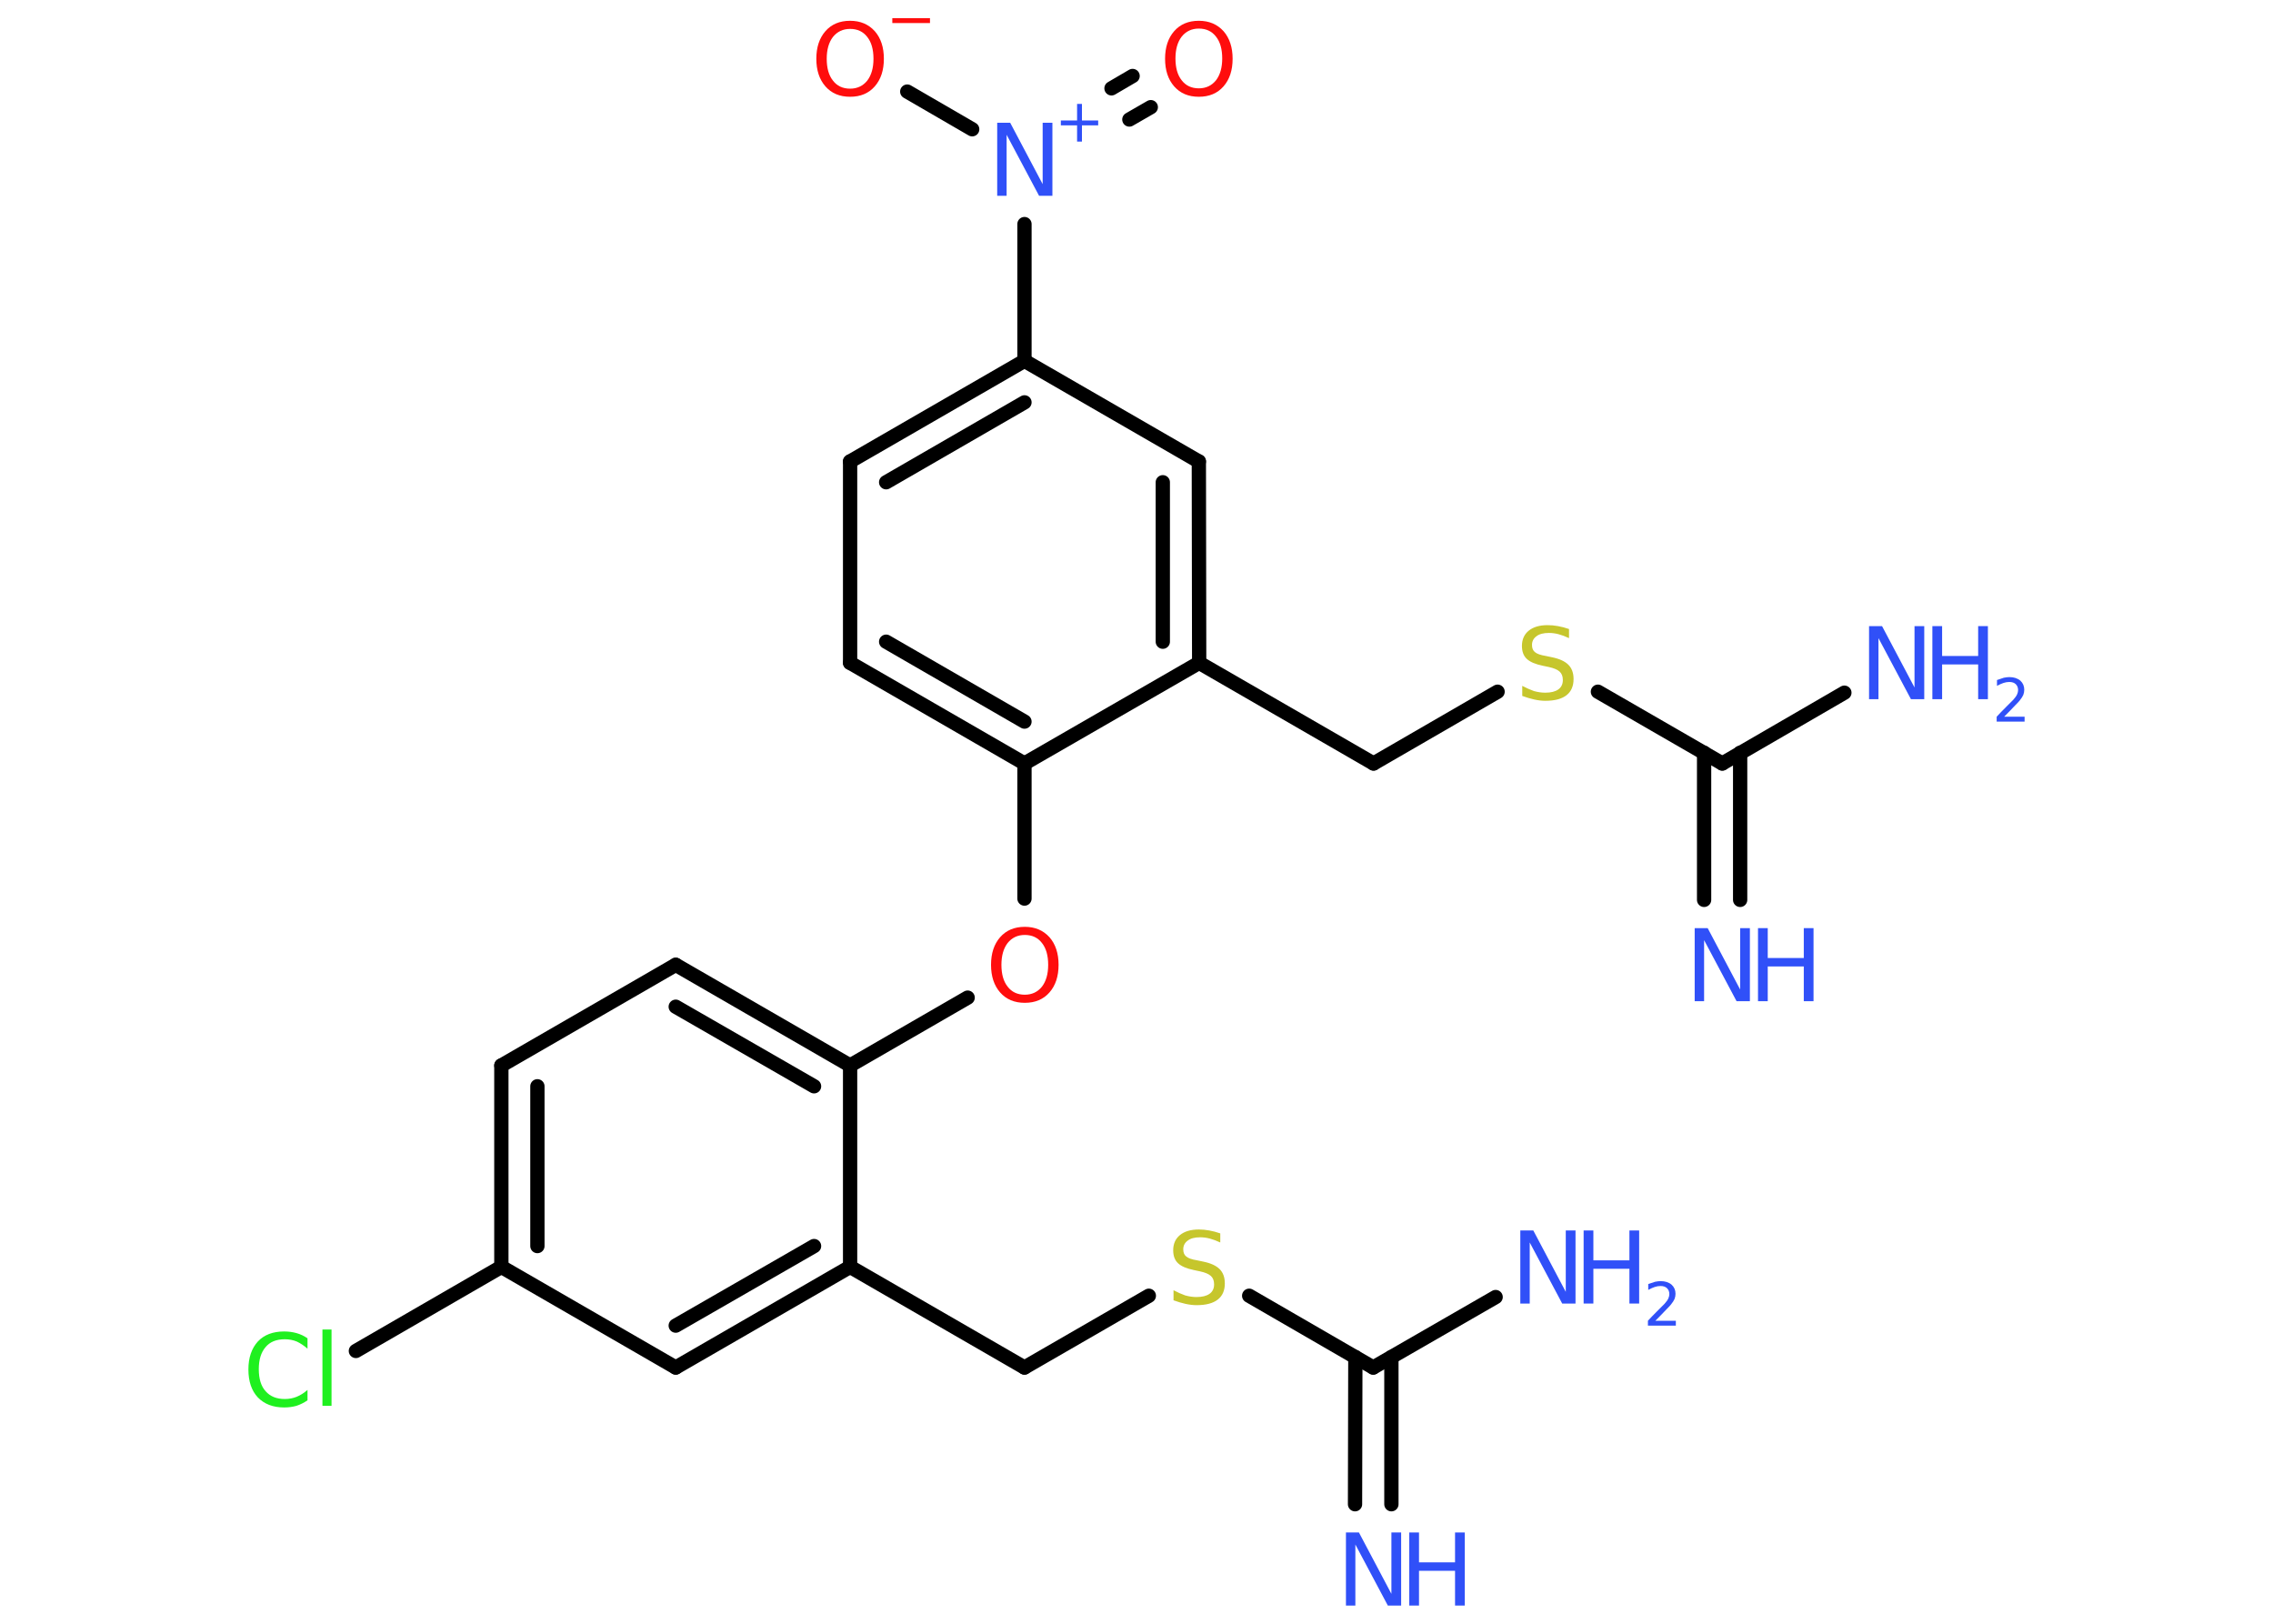 <?xml version='1.0' encoding='UTF-8'?>
<!DOCTYPE svg PUBLIC "-//W3C//DTD SVG 1.1//EN" "http://www.w3.org/Graphics/SVG/1.1/DTD/svg11.dtd">
<svg version='1.2' xmlns='http://www.w3.org/2000/svg' xmlns:xlink='http://www.w3.org/1999/xlink' width='70.0mm' height='50.0mm' viewBox='0 0 70.0 50.0'>
  <desc>Generated by the Chemistry Development Kit (http://github.com/cdk)</desc>
  <g stroke-linecap='round' stroke-linejoin='round' stroke='#000000' stroke-width='.44' fill='#3050F8'>
    <rect x='.0' y='.0' width='70.0' height='50.0' fill='#FFFFFF' stroke='none'/>
    <g id='mol1' class='mol'>
      <g id='mol1bnd1' class='bond'>
        <line x1='41.73' y1='46.32' x2='41.74' y2='41.79'/>
        <line x1='42.85' y1='46.32' x2='42.85' y2='41.79'/>
      </g>
      <line id='mol1bnd2' class='bond' x1='42.29' y1='42.11' x2='46.06' y2='39.94'/>
      <line id='mol1bnd3' class='bond' x1='42.29' y1='42.11' x2='38.47' y2='39.9'/>
      <line id='mol1bnd4' class='bond' x1='35.38' y1='39.9' x2='31.55' y2='42.11'/>
      <line id='mol1bnd5' class='bond' x1='31.55' y1='42.11' x2='26.18' y2='39.01'/>
      <g id='mol1bnd6' class='bond'>
        <line x1='20.81' y1='42.11' x2='26.18' y2='39.01'/>
        <line x1='20.81' y1='40.82' x2='25.07' y2='38.37'/>
      </g>
      <line id='mol1bnd7' class='bond' x1='20.81' y1='42.11' x2='15.44' y2='39.01'/>
      <line id='mol1bnd8' class='bond' x1='15.44' y1='39.01' x2='10.96' y2='41.6'/>
      <g id='mol1bnd9' class='bond'>
        <line x1='15.44' y1='32.81' x2='15.44' y2='39.01'/>
        <line x1='16.55' y1='33.45' x2='16.55' y2='38.37'/>
      </g>
      <line id='mol1bnd10' class='bond' x1='15.44' y1='32.81' x2='20.81' y2='29.71'/>
      <g id='mol1bnd11' class='bond'>
        <line x1='26.18' y1='32.81' x2='20.81' y2='29.71'/>
        <line x1='25.07' y1='33.45' x2='20.81' y2='31.0'/>
      </g>
      <line id='mol1bnd12' class='bond' x1='26.18' y1='39.01' x2='26.18' y2='32.81'/>
      <line id='mol1bnd13' class='bond' x1='26.18' y1='32.81' x2='29.8' y2='30.72'/>
      <line id='mol1bnd14' class='bond' x1='31.55' y1='27.67' x2='31.55' y2='23.51'/>
      <g id='mol1bnd15' class='bond'>
        <line x1='26.18' y1='20.41' x2='31.55' y2='23.51'/>
        <line x1='27.29' y1='19.76' x2='31.55' y2='22.22'/>
      </g>
      <line id='mol1bnd16' class='bond' x1='26.18' y1='20.41' x2='26.18' y2='14.21'/>
      <g id='mol1bnd17' class='bond'>
        <line x1='31.55' y1='11.11' x2='26.18' y2='14.21'/>
        <line x1='31.55' y1='12.39' x2='27.29' y2='14.85'/>
      </g>
      <line id='mol1bnd18' class='bond' x1='31.55' y1='11.11' x2='31.55' y2='6.9'/>
      <g id='mol1bnd19' class='bond'>
        <line x1='34.23' y1='2.72' x2='34.88' y2='2.34'/>
        <line x1='34.78' y1='3.68' x2='35.44' y2='3.3'/>
      </g>
      <line id='mol1bnd20' class='bond' x1='29.94' y1='3.98' x2='27.94' y2='2.82'/>
      <line id='mol1bnd21' class='bond' x1='31.55' y1='11.11' x2='36.92' y2='14.21'/>
      <g id='mol1bnd22' class='bond'>
        <line x1='36.93' y1='20.41' x2='36.92' y2='14.21'/>
        <line x1='35.81' y1='19.76' x2='35.81' y2='14.85'/>
      </g>
      <line id='mol1bnd23' class='bond' x1='31.55' y1='23.51' x2='36.93' y2='20.41'/>
      <line id='mol1bnd24' class='bond' x1='36.93' y1='20.41' x2='42.3' y2='23.51'/>
      <line id='mol1bnd25' class='bond' x1='42.3' y1='23.51' x2='46.12' y2='21.3'/>
      <line id='mol1bnd26' class='bond' x1='49.21' y1='21.3' x2='53.04' y2='23.51'/>
      <g id='mol1bnd27' class='bond'>
        <line x1='53.59' y1='23.18' x2='53.59' y2='27.71'/>
        <line x1='52.48' y1='23.18' x2='52.48' y2='27.71'/>
      </g>
      <line id='mol1bnd28' class='bond' x1='53.04' y1='23.51' x2='56.8' y2='21.33'/>
      <g id='mol1atm1' class='atom'>
        <path d='M41.44 47.19h.41l1.0 1.89v-1.89h.3v2.25h-.41l-1.0 -1.88v1.88h-.29v-2.25z' stroke='none'/>
        <path d='M43.4 47.19h.3v.92h1.11v-.92h.3v2.25h-.3v-1.07h-1.11v1.07h-.3v-2.25z' stroke='none'/>
      </g>
      <g id='mol1atm3' class='atom'>
        <path d='M46.81 37.89h.41l1.0 1.89v-1.89h.3v2.25h-.41l-1.0 -1.88v1.88h-.29v-2.25z' stroke='none'/>
        <path d='M48.77 37.89h.3v.92h1.11v-.92h.3v2.25h-.3v-1.07h-1.11v1.07h-.3v-2.25z' stroke='none'/>
        <path d='M50.97 40.67h.64v.15h-.86v-.15q.1 -.11 .28 -.29q.18 -.18 .23 -.23q.09 -.1 .12 -.17q.03 -.07 .03 -.13q.0 -.11 -.07 -.18q-.07 -.07 -.2 -.07q-.09 .0 -.18 .03q-.09 .03 -.2 .09v-.18q.11 -.04 .21 -.07q.1 -.02 .17 -.02q.21 .0 .34 .11q.12 .11 .12 .28q.0 .08 -.03 .16q-.03 .07 -.11 .17q-.02 .03 -.14 .15q-.12 .13 -.34 .35z' stroke='none'/>
      </g>
      <path id='mol1atm4' class='atom' d='M37.58 37.96v.3q-.17 -.08 -.32 -.12q-.15 -.04 -.3 -.04q-.25 .0 -.38 .1q-.14 .1 -.14 .27q.0 .15 .09 .22q.09 .08 .34 .12l.19 .04q.34 .07 .5 .23q.16 .16 .16 .44q.0 .33 -.22 .5q-.22 .17 -.65 .17q-.16 .0 -.34 -.04q-.18 -.04 -.37 -.11v-.31q.19 .1 .36 .16q.18 .05 .35 .05q.26 .0 .4 -.1q.14 -.1 .14 -.29q.0 -.17 -.1 -.26q-.1 -.09 -.33 -.14l-.19 -.04q-.34 -.07 -.49 -.21q-.15 -.14 -.15 -.4q.0 -.3 .21 -.47q.21 -.17 .58 -.17q.16 .0 .32 .03q.17 .03 .34 .09z' stroke='none' fill='#C6C62C'/>
      <path id='mol1atm9' class='atom' d='M9.47 41.21v.32q-.16 -.14 -.33 -.22q-.17 -.07 -.37 -.07q-.39 .0 -.59 .24q-.21 .24 -.21 .68q.0 .45 .21 .68q.21 .24 .59 .24q.2 .0 .37 -.07q.17 -.07 .33 -.21v.32q-.16 .11 -.34 .17q-.18 .05 -.38 .05q-.51 .0 -.81 -.31q-.29 -.31 -.29 -.86q.0 -.54 .29 -.86q.29 -.31 .81 -.31q.2 .0 .38 .05q.18 .05 .34 .16zM9.93 40.94h.28v2.35h-.28v-2.35z' stroke='none' fill='#1FF01F'/>
      <path id='mol1atm13' class='atom' d='M31.56 28.79q-.33 .0 -.53 .25q-.19 .25 -.19 .67q.0 .43 .19 .67q.19 .25 .53 .25q.33 .0 .53 -.25q.19 -.25 .19 -.67q.0 -.43 -.19 -.67q-.19 -.25 -.53 -.25zM31.56 28.54q.47 .0 .76 .32q.28 .32 .28 .85q.0 .53 -.28 .85q-.28 .32 -.76 .32q-.48 .0 -.76 -.32q-.28 -.32 -.28 -.85q.0 -.53 .28 -.85q.28 -.32 .76 -.32z' stroke='none' fill='#FF0D0D'/>
      <g id='mol1atm18' class='atom'>
        <path d='M30.7 3.78h.41l1.0 1.89v-1.89h.3v2.25h-.41l-1.0 -1.88v1.88h-.29v-2.25z' stroke='none'/>
        <path d='M33.32 3.2v.51h.5v.15h-.5v.5h-.15v-.5h-.5v-.15h.5v-.51h.15z' stroke='none'/>
      </g>
      <path id='mol1atm19' class='atom' d='M36.92 .88q-.33 .0 -.53 .25q-.19 .25 -.19 .67q.0 .43 .19 .67q.19 .25 .53 .25q.33 .0 .53 -.25q.19 -.25 .19 -.67q.0 -.43 -.19 -.67q-.19 -.25 -.53 -.25zM36.92 .64q.47 .0 .76 .32q.28 .32 .28 .85q.0 .53 -.28 .85q-.28 .32 -.76 .32q-.48 .0 -.76 -.32q-.28 -.32 -.28 -.85q.0 -.53 .28 -.85q.28 -.32 .76 -.32z' stroke='none' fill='#FF0D0D'/>
      <g id='mol1atm20' class='atom'>
        <path d='M26.18 .89q-.33 .0 -.53 .25q-.19 .25 -.19 .67q.0 .43 .19 .67q.19 .25 .53 .25q.33 .0 .53 -.25q.19 -.25 .19 -.67q.0 -.43 -.19 -.67q-.19 -.25 -.53 -.25zM26.18 .64q.47 .0 .76 .32q.28 .32 .28 .85q.0 .53 -.28 .85q-.28 .32 -.76 .32q-.48 .0 -.76 -.32q-.28 -.32 -.28 -.85q.0 -.53 .28 -.85q.28 -.32 .76 -.32z' stroke='none' fill='#FF0D0D'/>
        <path d='M27.48 .56h1.16v.15h-1.16v-.15z' stroke='none' fill='#FF0D0D'/>
      </g>
      <path id='mol1atm24' class='atom' d='M48.32 19.35v.3q-.17 -.08 -.32 -.12q-.15 -.04 -.3 -.04q-.25 .0 -.38 .1q-.14 .1 -.14 .27q.0 .15 .09 .22q.09 .08 .34 .12l.19 .04q.34 .07 .5 .23q.16 .16 .16 .44q.0 .33 -.22 .5q-.22 .17 -.65 .17q-.16 .0 -.34 -.04q-.18 -.04 -.37 -.11v-.31q.19 .1 .36 .16q.18 .05 .35 .05q.26 .0 .4 -.1q.14 -.1 .14 -.29q.0 -.17 -.1 -.26q-.1 -.09 -.33 -.14l-.19 -.04q-.34 -.07 -.49 -.21q-.15 -.14 -.15 -.4q.0 -.3 .21 -.47q.21 -.17 .58 -.17q.16 .0 .32 .03q.17 .03 .34 .09z' stroke='none' fill='#C6C62C'/>
      <g id='mol1atm26' class='atom'>
        <path d='M52.18 28.58h.41l1.0 1.89v-1.89h.3v2.25h-.41l-1.0 -1.88v1.88h-.29v-2.25z' stroke='none'/>
        <path d='M54.14 28.58h.3v.92h1.11v-.92h.3v2.25h-.3v-1.07h-1.11v1.07h-.3v-2.25z' stroke='none'/>
      </g>
      <g id='mol1atm27' class='atom'>
        <path d='M57.55 19.28h.41l1.0 1.89v-1.89h.3v2.25h-.41l-1.0 -1.88v1.88h-.29v-2.25z' stroke='none'/>
        <path d='M59.51 19.28h.3v.92h1.11v-.92h.3v2.25h-.3v-1.07h-1.11v1.07h-.3v-2.25z' stroke='none'/>
        <path d='M61.71 22.07h.64v.15h-.86v-.15q.1 -.11 .28 -.29q.18 -.18 .23 -.23q.09 -.1 .12 -.17q.03 -.07 .03 -.13q.0 -.11 -.07 -.18q-.07 -.07 -.2 -.07q-.09 .0 -.18 .03q-.09 .03 -.2 .09v-.18q.11 -.04 .21 -.07q.1 -.02 .17 -.02q.21 .0 .34 .11q.12 .11 .12 .28q.0 .08 -.03 .16q-.03 .07 -.11 .17q-.02 .03 -.14 .15q-.12 .13 -.34 .35z' stroke='none'/>
      </g>
    </g>
  </g>
</svg>
